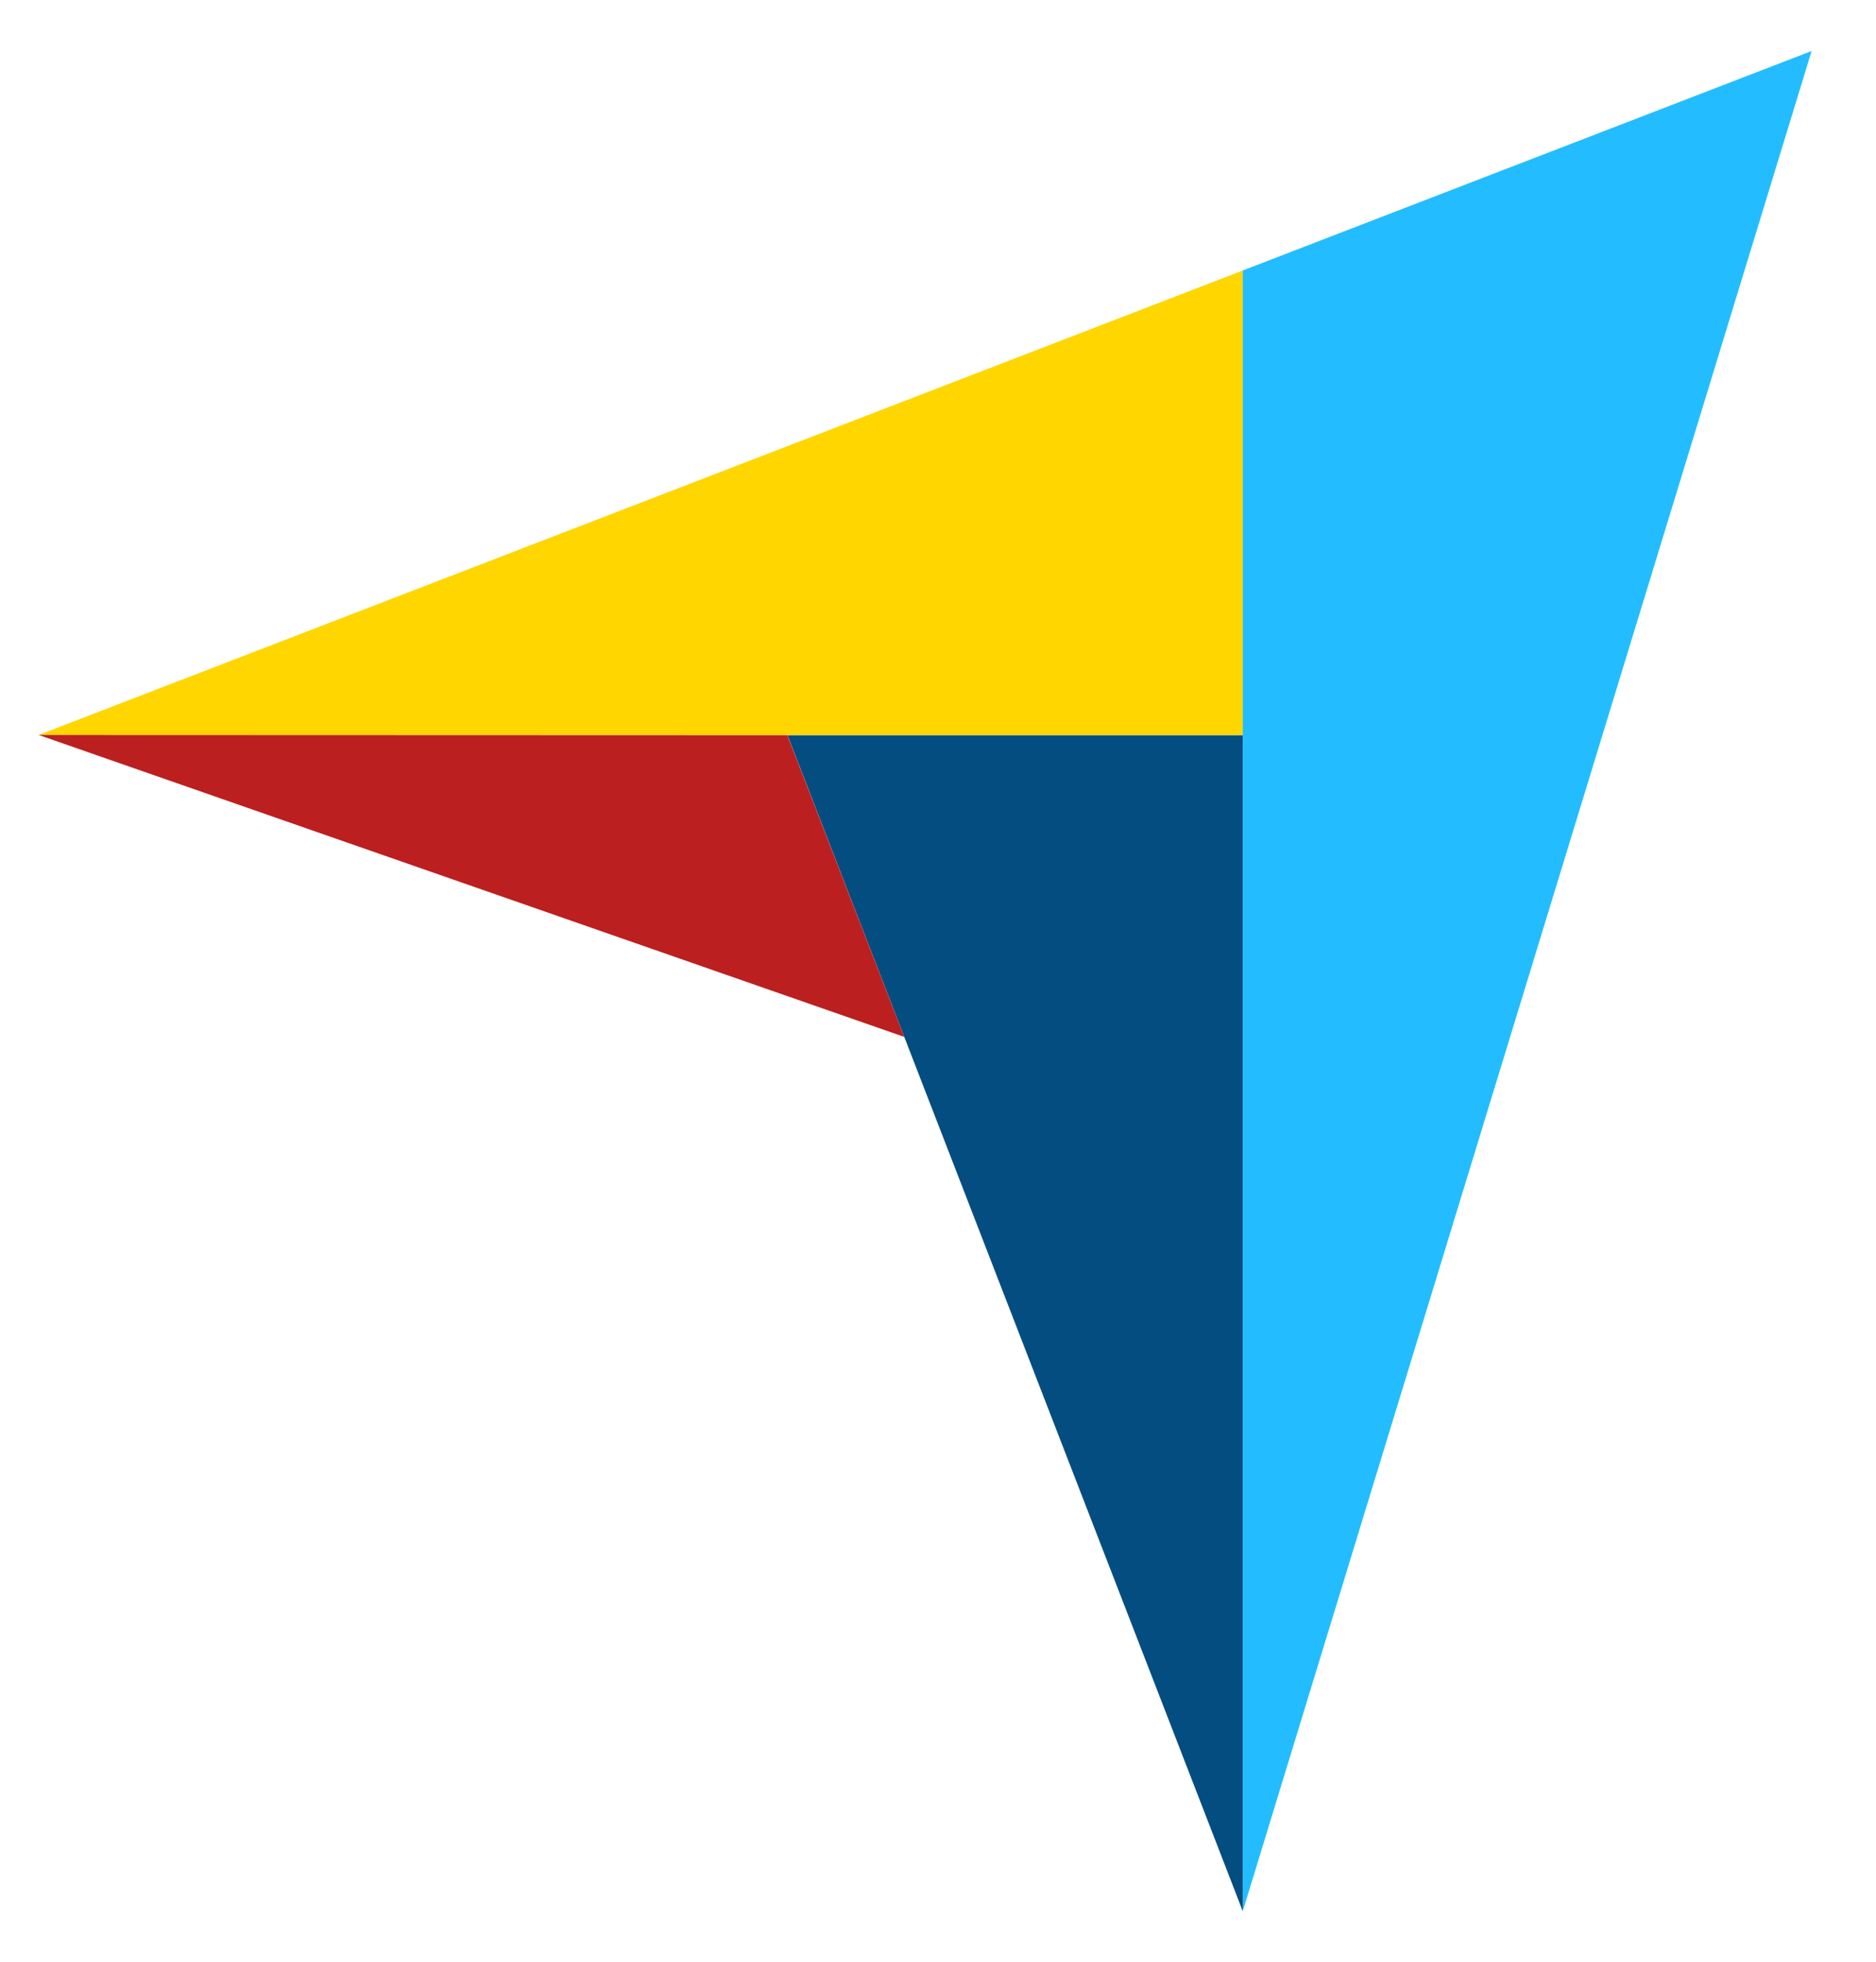 <svg width="22" height="23" viewBox="0 0 22 23" fill="none" xmlns="http://www.w3.org/2000/svg">
<path d="M0.453 8.617L9.236 8.62H14.575V3.171L0.453 8.617Z" fill="#FFD600"/>
<path d="M14.574 3.171V22.408L21.245 0.598L14.574 3.171Z" fill="#23BDFF"/>
<path d="M14.574 8.621H9.235L14.574 22.408V8.621Z" fill="#044D80"/>
<path d="M0.453 8.617L10.604 12.157L9.233 8.62L0.453 8.617Z" fill="#BC1F1F"/>
</svg>

